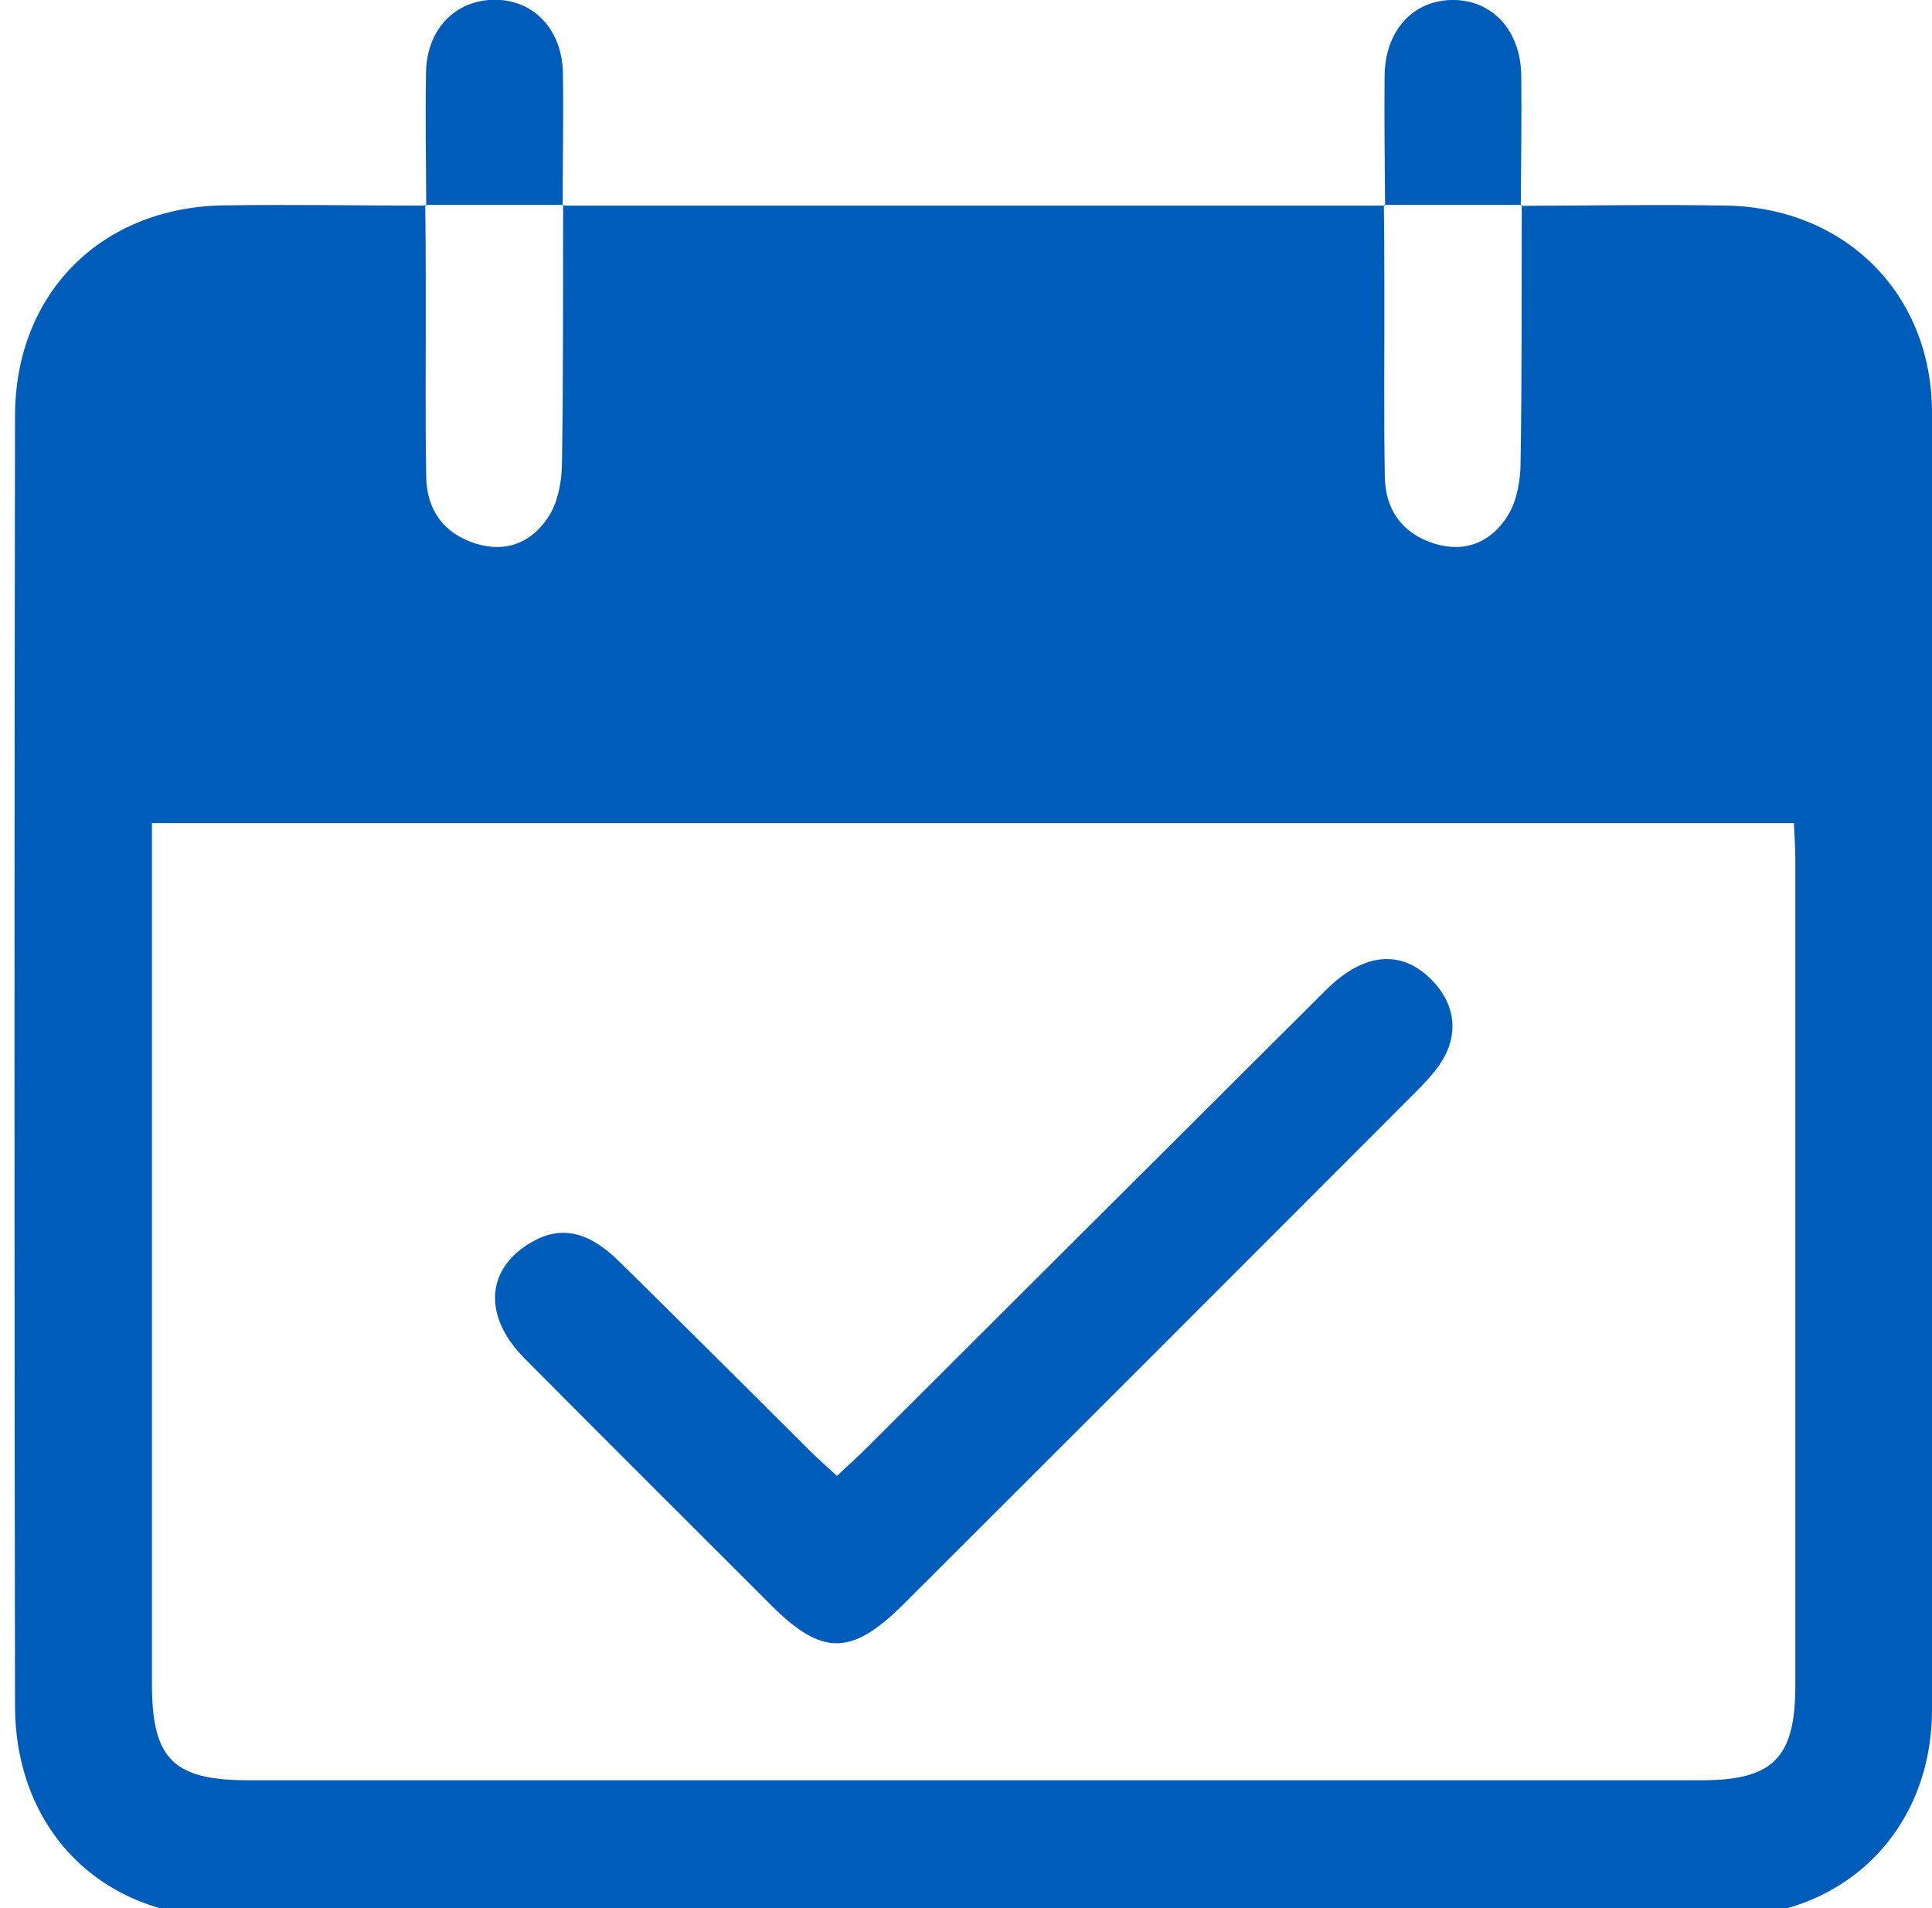 <?xml version="1.0" encoding="utf-8"?>
<!-- Generator: Adobe Illustrator 24.0.0, SVG Export Plug-In . SVG Version: 6.00 Build 0)  -->
<svg version="1.1" id="Capa_1" xmlns="http://www.w3.org/2000/svg" xmlns:xlink="http://www.w3.org/1999/xlink" x="0px" y="0px"
	 viewBox="0 0 81 80" style="enable-background:new 0 0 81 80;" xml:space="preserve">
<style type="text/css">
	.st0{fill:#005CB9;}
</style>
<g>
	<path class="st0" d="M63.77,8.63c2.87-0.01,5.74-0.06,8.61-0.01c4.97,0.09,8.61,3.68,8.62,8.67c0.04,18.13,0.04,36.27,0,54.4
		c-0.01,5.05-3.67,8.68-8.75,8.68c-20.96,0.03-41.91,0.03-62.87,0c-5.13-0.01-8.74-3.67-8.75-8.83c-0.03-18.04-0.03-36.07,0-54.11
		c0.01-5.15,3.63-8.75,8.77-8.82c2.82-0.04,5.64,0.01,8.47,0.01l-0.04-0.04c0.01,1.1,0.02,2.19,0.02,3.29
		c0.01,2.72-0.03,5.44,0.02,8.15c0.03,1.37,0.74,2.35,2.07,2.77c1.32,0.41,2.41-0.08,3.09-1.18c0.37-0.6,0.52-1.43,0.53-2.16
		c0.06-3.62,0.04-7.25,0.05-10.87l-0.04,0.04c11.5,0,22.99,0,34.49,0l-0.04-0.04c0.01,1.1,0.02,2.19,0.02,3.29
		c0.01,2.72-0.03,5.44,0.02,8.15c0.03,1.37,0.74,2.35,2.07,2.77c1.32,0.41,2.41-0.08,3.09-1.18c0.37-0.6,0.52-1.43,0.53-2.16
		c0.06-3.62,0.04-7.25,0.05-10.87L63.77,8.63z M6.37,34.51c0,0.58,0,1.05,0,1.52c0,11.52,0,23.05,0,34.57c0,3.14,0.89,4.03,4,4.04
		c20.32,0,40.65,0,60.97,0c3,0,3.93-0.94,3.93-3.97c0-11.57,0-23.15,0-34.72c0-0.46-0.04-0.93-0.06-1.44
		C52.27,34.51,29.42,34.51,6.37,34.51z"/>
	<path class="st0" d="M17.87,8.63c-0.01-1.86-0.04-3.71-0.01-5.57c0.02-1.81,1.21-3.06,2.87-3.07c1.64-0.01,2.84,1.25,2.87,3.07
		c0.03,1.85-0.01,3.71-0.01,5.57l0.04-0.04c-1.93,0-3.85,0-5.78,0L17.87,8.63z"/>
	<path class="st0" d="M58.07,8.63C58.06,6.82,58.03,5,58.05,3.18c0.02-1.87,1.16-3.14,2.79-3.18c1.69-0.04,2.92,1.25,2.94,3.18
		c0.02,1.82-0.01,3.63-0.02,5.45l0.04-0.04c-1.93,0-3.85,0-5.78,0L58.07,8.63z"/>
	<path class="st0" d="M35.09,61.88c0.43-0.41,0.82-0.75,1.18-1.11c6.44-6.42,12.87-12.84,19.31-19.25c1.58-1.58,3.14-1.72,4.4-0.48
		c1.07,1.05,1.22,2.4,0.35,3.63c-0.3,0.43-0.67,0.81-1.04,1.18c-7.13,7.14-14.27,14.28-21.41,21.41c-2.18,2.17-3.41,2.18-5.55,0.04
		c-3.45-3.45-6.91-6.89-10.35-10.36c-1.73-1.75-1.61-3.71,0.24-4.82c1.23-0.75,2.41-0.54,3.73,0.76c2.7,2.65,5.36,5.32,8.05,7.99
		C34.32,61.19,34.68,61.5,35.09,61.88z"/>
</g>
</svg>
